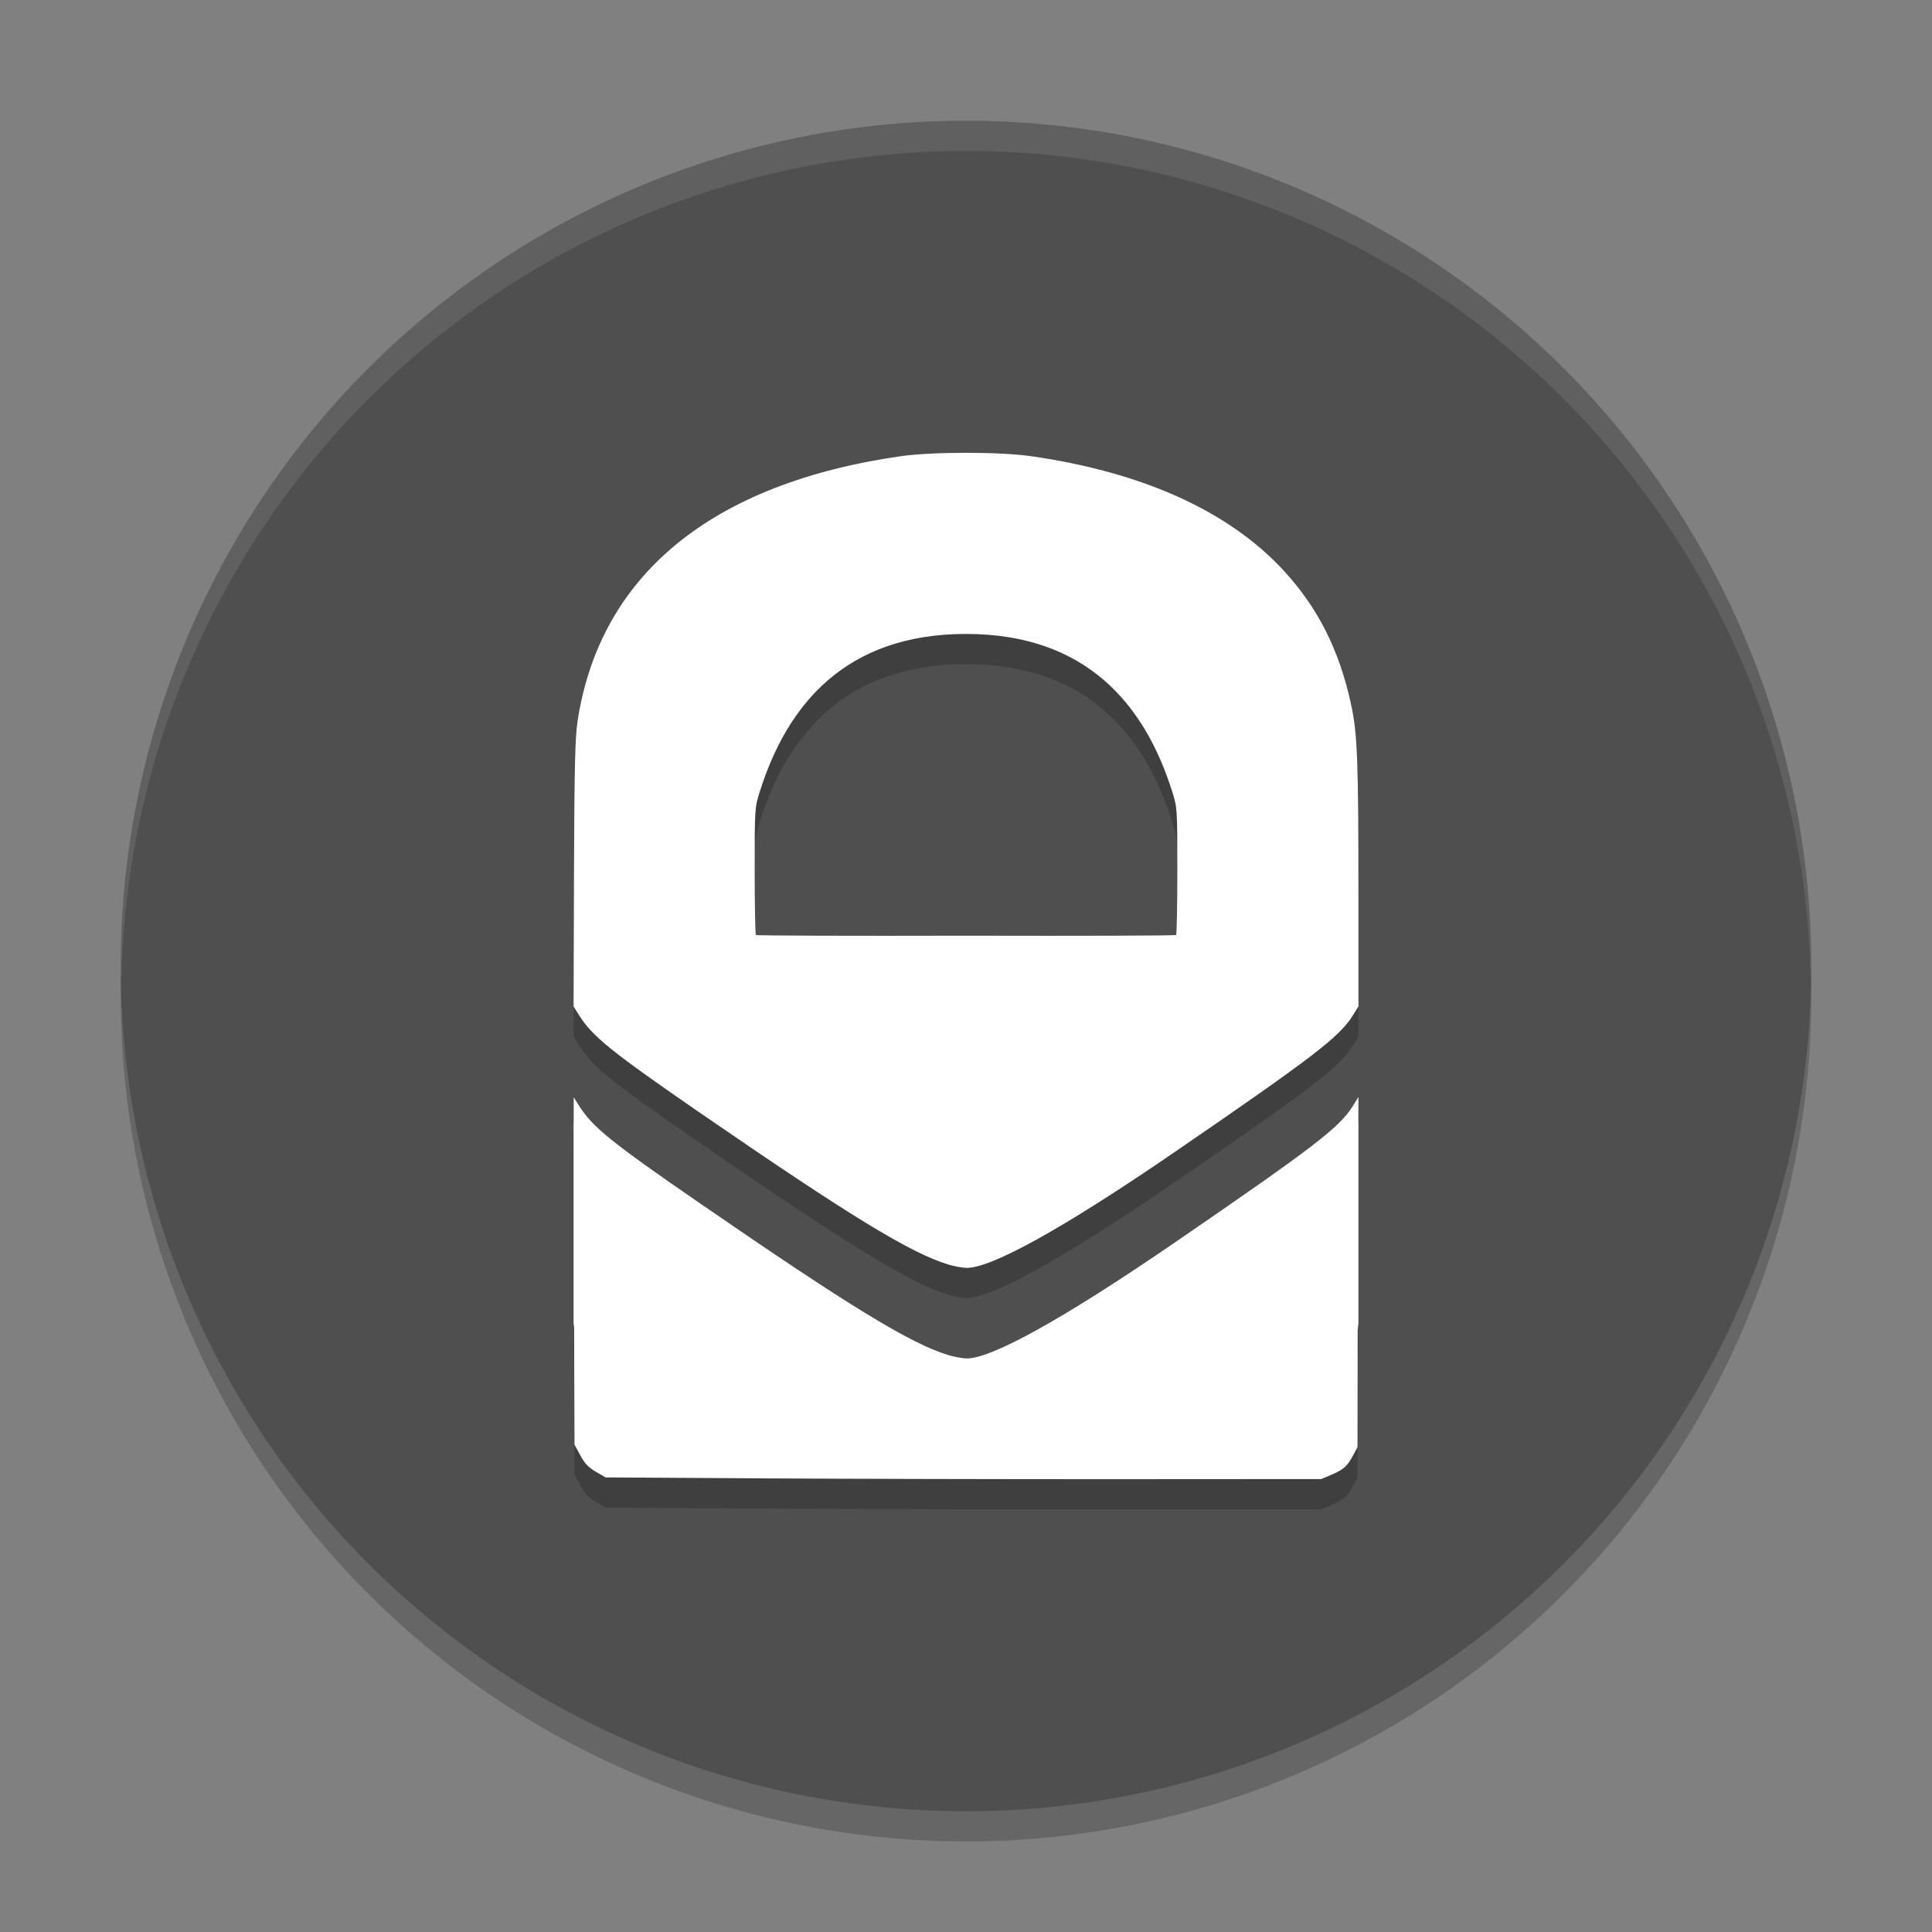 <svg xmlns="http://www.w3.org/2000/svg" width="64" height="64" version="1">
 <rect width="100%" height="100%" fill="#808080" stroke="none"/>
 <path style="opacity:0.2" d="M 60,33 A 28,28 0 0 1 32,61 28,28 0 0 1 4,33 28,28 0 0 1 32,5 28,28 0 0 1 60,33 Z"/>
 <path style="fill:#4f4f4f" d="M 60,32 A 28,28 0 0 1 32,60 28,28 0 0 1 4,32 28,28 0 0 1 32,4 28,28 0 0 1 60,32 Z"/>
 <path style="opacity:0.2" d="m 32,16 c -0.816,0 -1.633,0.037 -2.152,0.111 -6.269,0.896 -9.973,3.93 -10.715,8.775 -0.082,0.535 -0.106,1.485 -0.119,5.127 L 19,34.34 l 0.18,0.287 c 0.449,0.713 1.072,1.213 4.023,3.246 4.934,3.398 6.962,4.638 8.211,5.016 0.197,0.06 0.468,0.11 0.604,0.111 0.829,0.011 3.252,-1.338 6.922,-3.855 4.577,-3.139 5.425,-3.79 5.871,-4.502 L 45,34.34 45,30.771 C 45,26.118 44.967,25.294 44.748,24.297 44.357,22.518 43.646,21.113 42.512,19.889 40.691,17.924 37.845,16.64 34.15,16.111 33.631,16.037 32.816,16 32,16 Z m 0,6 c 4,0 5.936,2.358 6.838,5.246 C 38.997,27.755 39,27.775 39,29.844 c 0,1.147 -0.018,2.106 -0.041,2.129 -0.023,0.023 -3.141,0.032 -6.959,0.023 -3.818,0.009 -6.936,-4.28e-4 -6.959,-0.023 C 25.018,31.95 25,30.991 25,29.844 c 0,-2.068 0.003,-2.089 0.162,-2.598 C 26.064,24.358 28,22 32,22 Z m 13,15.34 -0.189,0.303 c -0.446,0.712 -1.294,1.363 -5.871,4.502 -3.67,2.517 -6.093,3.867 -6.922,3.855 -0.136,-0.002 -0.406,-0.052 -0.604,-0.111 -1.249,-0.378 -3.277,-1.617 -8.211,-5.016 -2.951,-2.033 -3.574,-2.534 -4.023,-3.246 l -0.176,-0.281 c 6e-5,0.142 3.35e-4,0.746 0,0.805 -2e-4,0.018 -0.004,0.033 -0.004,0.051 l 0,6.602 c 0,0.062 0.015,0.113 0.018,0.174 l 0.014,3.881 0.195,0.359 c 0.15,0.274 0.271,0.398 0.516,0.539 l 0.318,0.186 5.18,0.031 c 2.849,0.017 8.182,0.029 11.852,0.027 l 6.672,-0.004 0.322,-0.135 c 0.415,-0.175 0.536,-0.279 0.729,-0.633 l 0.154,-0.289 0.006,-3.871 C 44.98,44.977 45,44.897 45,44.803 l 0,-6.602 c 0,-0.012 -0.004,-0.023 -0.004,-0.035 L 45,37.34 Z"/>
 <path style="fill:#ffffff" d="M 32 15 C 31.184 15 30.367 15.037 29.848 15.111 C 23.579 16.008 19.875 19.042 19.133 23.887 C 19.051 24.422 19.027 25.372 19.014 29.014 L 19 33.34 L 19.18 33.627 C 19.629 34.34 20.252 34.84 23.203 36.873 C 28.137 40.271 30.165 41.511 31.414 41.889 C 31.611 41.948 31.882 41.998 32.018 42 C 32.847 42.011 35.27 40.662 38.939 38.145 C 43.516 35.005 44.365 34.354 44.811 33.643 L 45 33.34 L 45 29.771 C 45 25.118 44.967 24.294 44.748 23.297 C 44.357 21.518 43.646 20.113 42.512 18.889 C 40.691 16.924 37.845 15.64 34.15 15.111 C 33.631 15.037 32.816 15 32 15 z M 32 21 C 36 21 37.936 23.358 38.838 26.246 C 38.997 26.755 39 26.775 39 28.844 C 39 29.991 38.982 30.95 38.959 30.973 C 38.936 30.996 35.818 31.005 32 30.996 C 28.182 31.005 25.064 30.996 25.041 30.973 C 25.018 30.95 25 29.991 25 28.844 C 25 26.775 25.003 26.755 25.162 26.246 C 26.064 23.358 28 21 32 21 z M 45 36.34 L 44.811 36.643 C 44.365 37.354 43.516 38.005 38.939 41.145 C 35.27 43.662 32.847 45.011 32.018 45 C 31.882 44.998 31.611 44.948 31.414 44.889 C 30.165 44.511 28.137 43.271 23.203 39.873 C 20.252 37.84 19.629 37.34 19.18 36.627 L 19.004 36.346 C 19.004 36.488 19.004 37.092 19.004 37.15 C 19.004 37.168 19 37.183 19 37.201 L 19 43.803 C 19 43.864 19.015 43.916 19.018 43.977 L 19.031 47.857 L 19.227 48.217 C 19.377 48.491 19.498 48.615 19.742 48.756 L 20.061 48.941 L 25.24 48.973 C 28.089 48.989 33.423 49.002 37.092 49 L 43.764 48.996 L 44.086 48.861 C 44.5 48.687 44.622 48.582 44.814 48.229 L 44.969 47.939 L 44.975 44.068 C 44.98 43.977 45 43.897 45 43.803 L 45 37.201 C 45 37.189 44.996 37.178 44.996 37.166 L 45 36.34 z"/>
 <path style="fill:#ffffff;opacity:0.1" d="M 32 4 A 28 28 0 0 0 4 32 A 28 28 0 0 0 4.021 32.586 A 28 28 0 0 1 32 5 A 28 28 0 0 1 59.979 32.414 A 28 28 0 0 0 60 32 A 28 28 0 0 0 32 4 z"/>
</svg>
